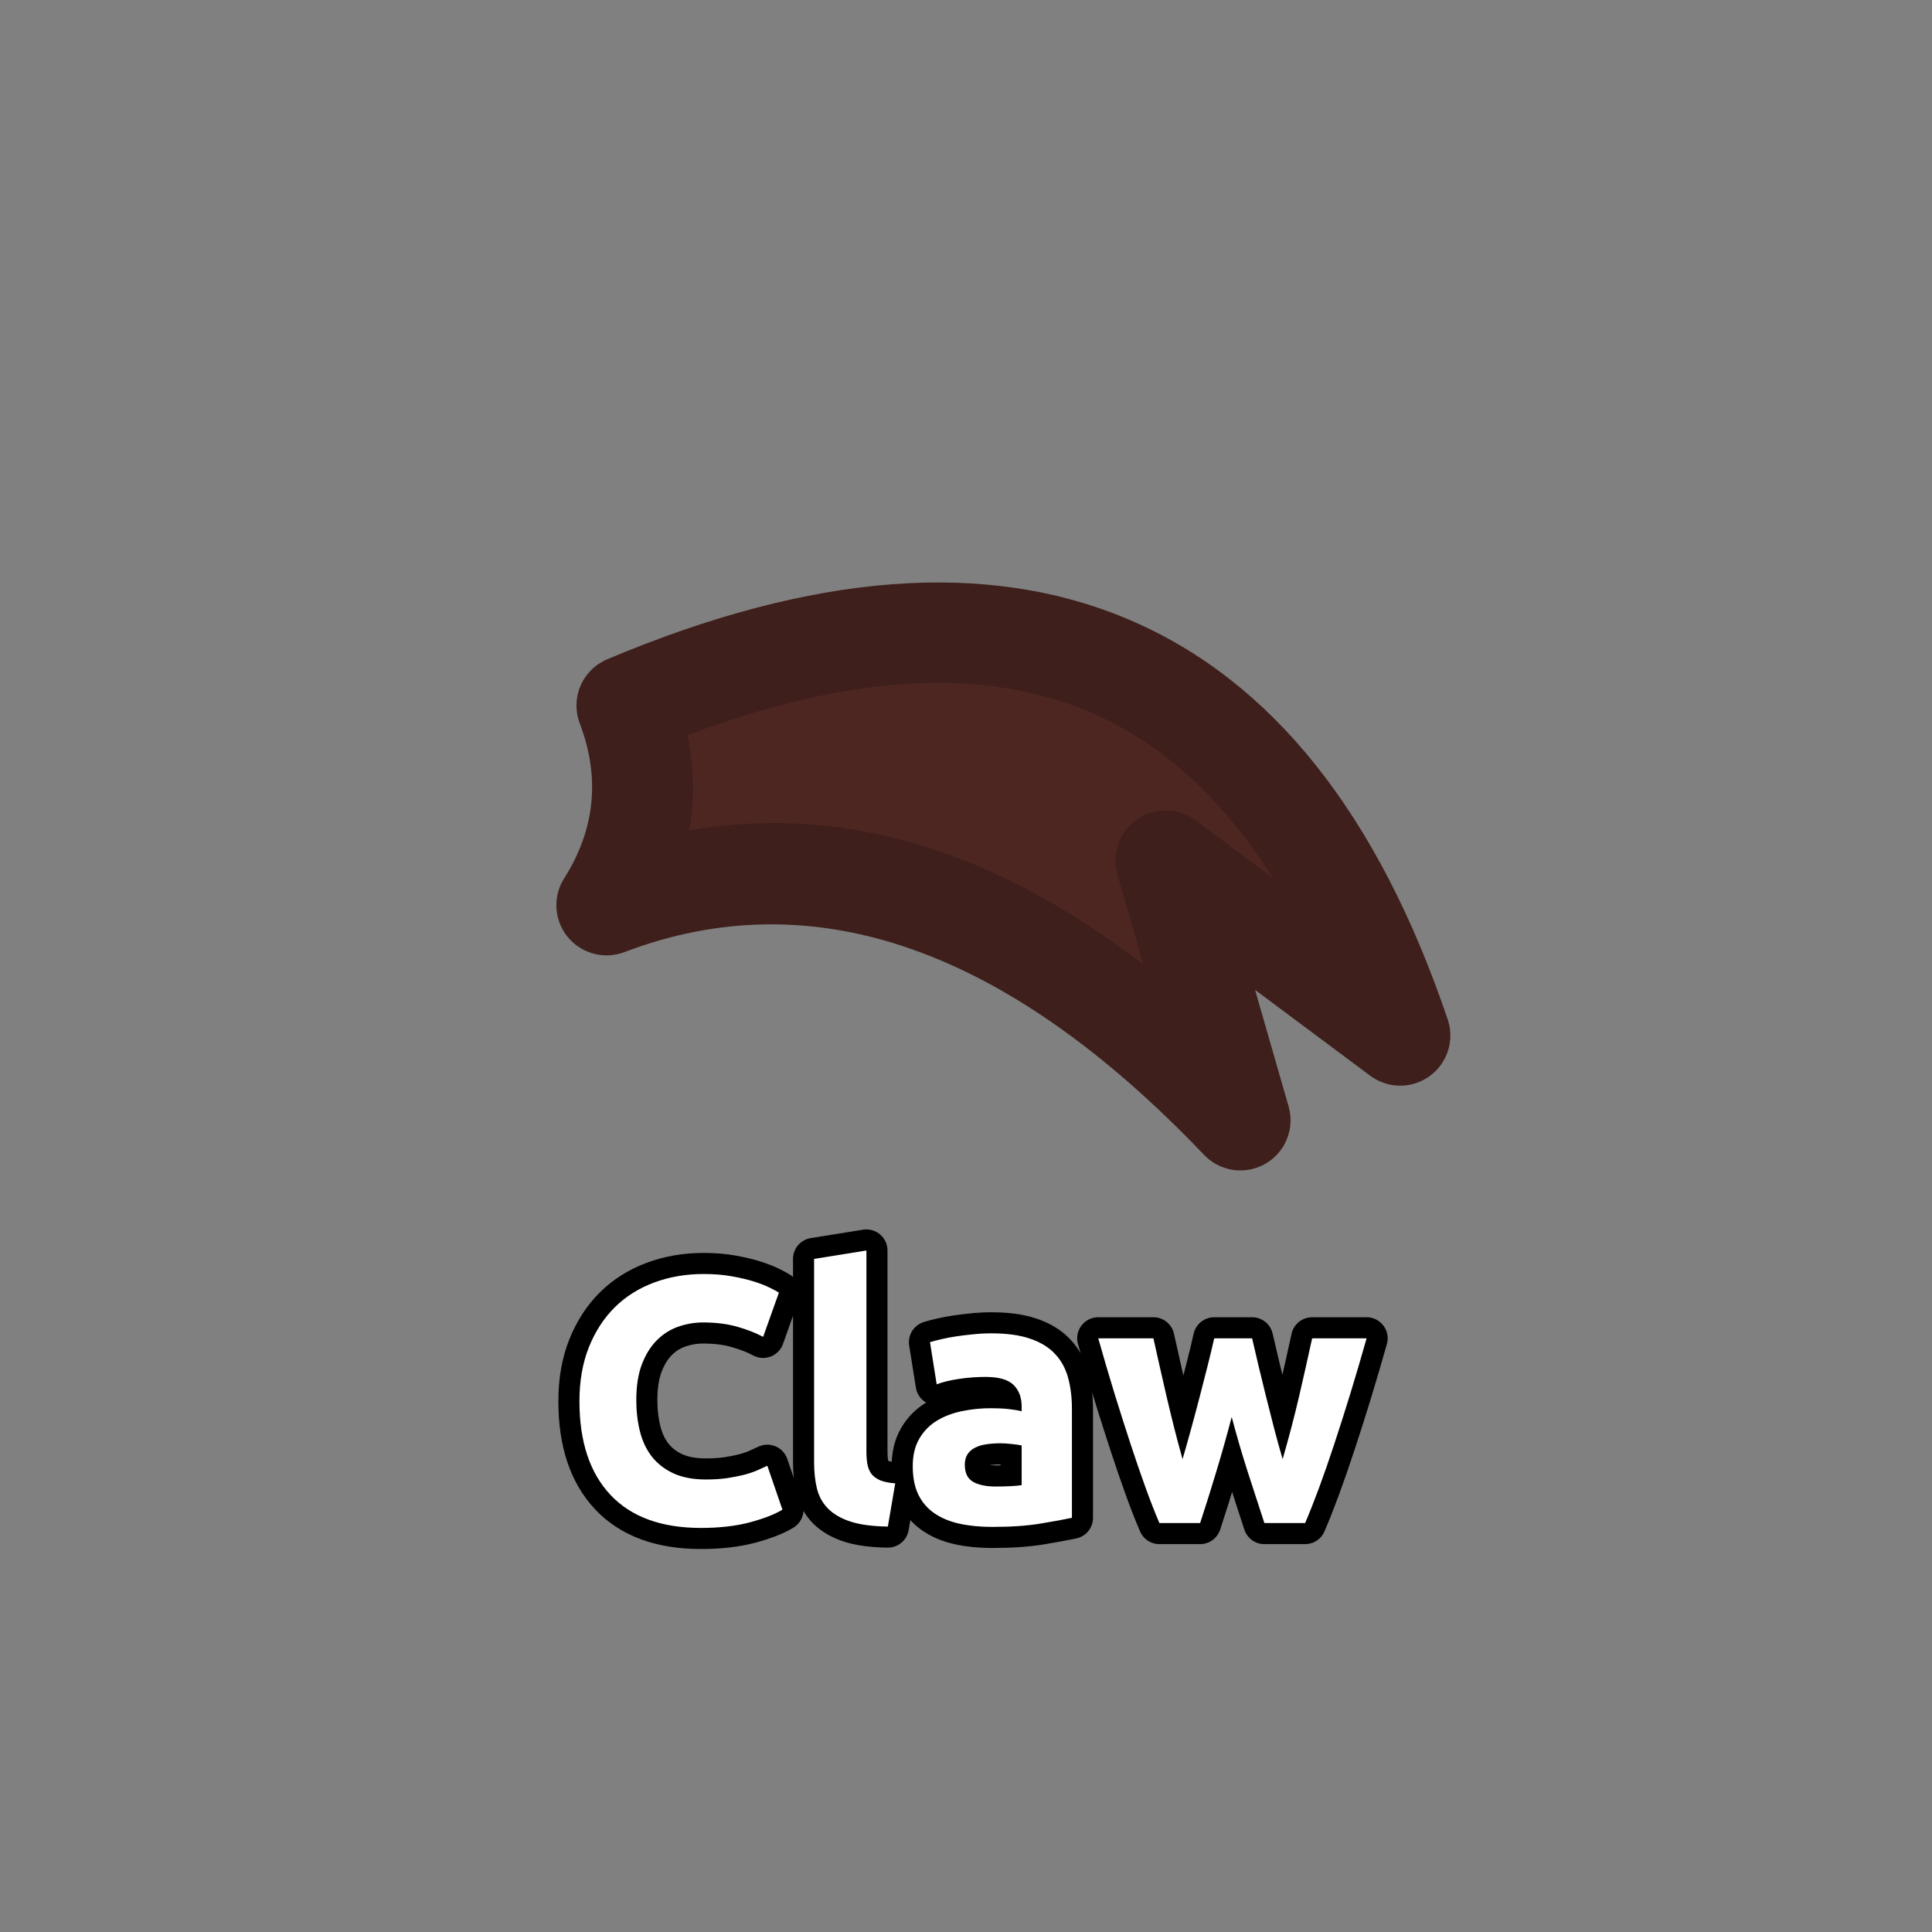 <?xml version="1.0" encoding="utf-8" ?>
<svg xmlns="http://www.w3.org/2000/svg" xmlns:xlink="http://www.w3.org/1999/xlink" width="110" height="110">
	<rect width="100%" height="100%" fill="#808080" stroke="none"/>
	<path fill="#4D2621" transform="matrix(1.421 0.143 -0.143 1.421 55 47.857)" d="M-14 -4Q8 -16 18 6L8 0L12 10Q-2 -2 -14 4Q-12 0 -14 -4Z"/>
	<path fill="#3E1F1B" transform="matrix(1.421 0.143 -0.143 1.421 55 47.857)" d="M-14.958 -5.756Q-3.213 -12.162 5.597 -9.409Q14.45 -6.642 19.821 5.172Q19.861 5.262 19.893 5.355Q19.925 5.448 19.947 5.543Q19.97 5.639 19.983 5.737Q19.995 5.834 19.999 5.932Q20.002 6.03 19.996 6.128Q19.99 6.226 19.974 6.323Q19.958 6.42 19.933 6.515Q19.907 6.61 19.873 6.702Q19.838 6.794 19.795 6.882Q19.752 6.971 19.7 7.054Q19.648 7.138 19.588 7.216Q19.529 7.294 19.461 7.365Q19.394 7.437 19.32 7.502Q19.247 7.567 19.167 7.624Q19.087 7.682 19.002 7.731Q18.917 7.78 18.828 7.821Q18.606 7.921 18.368 7.966Q18.129 8.011 17.886 7.997Q17.644 7.983 17.412 7.911Q17.179 7.84 16.971 7.715L6.971 1.715L8 0L9.857 -0.743L13.857 9.257Q13.893 9.348 13.921 9.443Q13.948 9.537 13.966 9.634Q13.984 9.73 13.993 9.828Q14.001 9.926 14 10.024Q13.999 10.123 13.988 10.22Q13.977 10.318 13.957 10.414Q13.936 10.51 13.907 10.604Q13.877 10.697 13.838 10.788Q13.8 10.878 13.752 10.964Q13.705 11.05 13.649 11.131Q13.594 11.212 13.53 11.287Q13.467 11.363 13.397 11.431Q13.326 11.5 13.25 11.561Q13.173 11.623 13.091 11.676Q13.008 11.73 12.921 11.775Q12.834 11.82 12.743 11.857Q12.616 11.908 12.484 11.941Q12.352 11.974 12.216 11.988Q12.081 12.003 11.944 11.999Q11.808 11.995 11.673 11.973Q11.539 11.951 11.409 11.911Q11.278 11.87 11.155 11.813Q11.031 11.755 10.917 11.681Q10.802 11.607 10.698 11.518Q-2.293 0.383 -13.106 5.789Q-13.194 5.833 -13.285 5.868Q-13.377 5.903 -13.472 5.929Q-13.566 5.955 -13.663 5.971Q-13.76 5.988 -13.858 5.995Q-13.956 6.002 -14.054 5.999Q-14.153 5.997 -14.25 5.984Q-14.348 5.972 -14.443 5.95Q-14.539 5.928 -14.633 5.897Q-14.726 5.866 -14.815 5.826Q-14.905 5.786 -14.991 5.738Q-15.076 5.689 -15.156 5.632Q-15.236 5.575 -15.31 5.511Q-15.385 5.447 -15.452 5.375Q-15.52 5.304 -15.58 5.226Q-15.64 5.149 -15.693 5.065Q-15.745 4.982 -15.789 4.894Q-15.893 4.686 -15.947 4.46Q-16 4.233 -16 4Q-16 3.767 -15.947 3.54Q-15.893 3.314 -15.789 3.106Q-14.236 1.66893e-06 -15.789 -3.106Q-15.832 -3.191 -15.866 -3.281Q-15.901 -3.371 -15.927 -3.463Q-15.952 -3.556 -15.969 -3.65Q-15.986 -3.745 -15.994 -3.84Q-16.001 -3.936 -16 -4.032Q-15.998 -4.128 -15.988 -4.224Q-15.977 -4.319 -15.957 -4.413Q-15.937 -4.507 -15.908 -4.598Q-15.88 -4.69 -15.842 -4.779Q-15.805 -4.867 -15.759 -4.951Q-15.713 -5.036 -15.66 -5.116Q-15.606 -5.195 -15.545 -5.269Q-15.485 -5.344 -15.417 -5.412Q-15.349 -5.48 -15.275 -5.541Q-15.201 -5.602 -15.121 -5.656Q-15.042 -5.71 -14.958 -5.756ZM-13.042 -2.244L-14 -4L-12.211 -4.894Q-9.764 0 -12.211 4.894L-14 4L-14.894 2.211Q-1.707 -4.383 13.302 8.481L12 10L10.143 10.743L6.143 0.743Q6.057 0.528 6.023 0.299Q5.988 0.071 6.006 -0.16Q6.025 -0.39 6.095 -0.61Q6.166 -0.831 6.285 -1.029Q6.336 -1.113 6.394 -1.192Q6.453 -1.271 6.519 -1.344Q6.585 -1.417 6.658 -1.483Q6.73 -1.548 6.809 -1.607Q6.888 -1.665 6.973 -1.716Q7.057 -1.766 7.146 -1.808Q7.235 -1.85 7.327 -1.883Q7.42 -1.916 7.515 -1.94Q7.61 -1.964 7.707 -1.978Q7.805 -1.993 7.903 -1.998Q8.001 -2.002 8.099 -1.998Q8.197 -1.993 8.294 -1.978Q8.392 -1.964 8.487 -1.94Q8.582 -1.916 8.675 -1.883Q8.767 -1.85 8.856 -1.808Q8.945 -1.766 9.029 -1.715L19.029 4.285L18 6L16.179 6.828Q11.55 -3.358 4.403 -5.591Q-2.787 -7.838 -13.042 -2.244Z"/>
	<path fill="none" stroke="black" stroke-width="2.4" stroke-linejoin="round" transform="translate(55 79.286)" d="M-15.09 7.708Q-18.469 7.708 -20.241 5.828Q-22.009 3.949 -22.009 0.492Q-22.009 -1.232 -21.472 -2.58Q-20.93 -3.932 -19.992 -4.86Q-19.05 -5.788 -17.751 -6.266Q-16.452 -6.75 -14.929 -6.75Q-14.05 -6.75 -13.332 -6.618Q-12.61 -6.491 -12.072 -6.32Q-11.53 -6.149 -11.169 -5.968Q-10.808 -5.788 -10.652 -5.69L-11.55 -3.171Q-12.19 -3.512 -13.039 -3.752Q-13.889 -3.991 -14.968 -3.991Q-15.691 -3.991 -16.379 -3.752Q-17.068 -3.512 -17.6 -2.98Q-18.132 -2.448 -18.454 -1.608Q-18.772 -0.768 -18.772 0.428Q-18.772 1.39 -18.562 2.22Q-18.352 3.05 -17.883 3.651Q-17.409 4.251 -16.653 4.603Q-15.891 4.95 -14.812 4.95Q-14.128 4.95 -13.591 4.871Q-13.049 4.788 -12.629 4.681Q-12.209 4.569 -11.892 4.432Q-11.569 4.29 -11.311 4.168L-10.451 6.668Q-11.111 7.069 -12.312 7.391Q-13.508 7.708 -15.09 7.708ZM-4.449 7.63Q-5.748 7.611 -6.559 7.352Q-7.369 7.088 -7.843 6.619Q-8.312 6.151 -8.483 5.482Q-8.649 4.808 -8.649 3.968L-8.649 -7.609L-5.67 -8.088L-5.67 3.372Q-5.67 3.768 -5.612 4.09Q-5.548 4.412 -5.382 4.632Q-5.211 4.852 -4.894 4.993Q-4.571 5.13 -4.029 5.169L-4.449 7.63ZM1.69 5.35Q2.129 5.35 2.53 5.33Q2.93 5.311 3.169 5.272L3.169 3.011Q2.989 2.972 2.627 2.933Q2.271 2.889 1.968 2.889Q1.548 2.889 1.177 2.943Q0.811 2.992 0.528 3.133Q0.249 3.27 0.088 3.509Q-0.068 3.748 -0.068 4.11Q-0.068 4.808 0.401 5.081Q0.87 5.35 1.69 5.35ZM1.451 -3.371Q2.769 -3.371 3.648 -3.068Q4.532 -2.77 5.059 -2.209Q5.591 -1.652 5.811 -0.851Q6.031 -0.05 6.031 0.931L6.031 7.132Q5.391 7.269 4.249 7.459Q3.111 7.65 1.49 7.65Q0.469 7.65 -0.361 7.469Q-1.191 7.288 -1.792 6.878Q-2.392 6.468 -2.714 5.809Q-3.032 5.15 -3.032 4.188Q-3.032 3.27 -2.661 2.63Q-2.29 1.991 -1.669 1.61Q-1.049 1.229 -0.249 1.063Q0.552 0.892 1.412 0.892Q1.988 0.892 2.437 0.941Q2.891 0.99 3.169 1.068L3.169 0.789Q3.169 0.028 2.71 -0.431Q2.251 -0.89 1.109 -0.89Q0.352 -0.89 -0.39 -0.778Q-1.132 -0.671 -1.669 -0.47L-2.05 -2.868Q-1.792 -2.951 -1.401 -3.039Q-1.01 -3.132 -0.551 -3.2Q-0.092 -3.268 0.416 -3.317Q0.928 -3.371 1.451 -3.371ZM15.128 1.39Q14.732 2.909 14.278 4.412Q13.829 5.911 13.331 7.43L11.012 7.43Q10.65 6.59 10.23 5.433Q9.81 4.271 9.361 2.904Q8.912 1.532 8.438 0.003Q7.97 -1.53 7.53 -3.088L10.67 -3.088Q10.831 -2.37 11.021 -1.52Q11.212 -0.671 11.422 0.233Q11.632 1.131 11.861 2.039Q12.091 2.948 12.33 3.792Q12.589 2.909 12.838 1.991Q13.092 1.068 13.321 0.179Q13.551 -0.71 13.761 -1.54Q13.971 -2.37 14.132 -3.088L16.29 -3.088Q16.451 -2.37 16.651 -1.54Q16.852 -0.71 17.071 0.179Q17.291 1.068 17.53 1.991Q17.769 2.909 18.028 3.792Q18.272 2.948 18.512 2.039Q18.751 1.131 18.961 0.233Q19.171 -0.671 19.361 -1.52Q19.552 -2.37 19.708 -3.088L22.808 -3.088Q22.369 -1.53 21.9 0.003Q21.431 1.532 20.977 2.904Q20.528 4.271 20.099 5.433Q19.669 6.59 19.308 7.43L16.988 7.43Q16.49 5.911 16.007 4.412Q15.528 2.909 15.128 1.39Z"/>
	<path fill="white" transform="translate(55 79.286)" d="M-15.09 7.708Q-18.469 7.708 -20.241 5.828Q-22.009 3.949 -22.009 0.492Q-22.009 -1.232 -21.472 -2.58Q-20.93 -3.932 -19.992 -4.86Q-19.05 -5.788 -17.751 -6.266Q-16.452 -6.75 -14.929 -6.75Q-14.05 -6.75 -13.332 -6.618Q-12.61 -6.491 -12.072 -6.32Q-11.53 -6.149 -11.169 -5.968Q-10.808 -5.788 -10.652 -5.69L-11.55 -3.171Q-12.19 -3.512 -13.039 -3.752Q-13.889 -3.991 -14.968 -3.991Q-15.691 -3.991 -16.379 -3.752Q-17.068 -3.512 -17.6 -2.98Q-18.132 -2.448 -18.454 -1.608Q-18.772 -0.768 -18.772 0.428Q-18.772 1.39 -18.562 2.22Q-18.352 3.05 -17.883 3.651Q-17.409 4.251 -16.653 4.603Q-15.891 4.95 -14.812 4.95Q-14.128 4.95 -13.591 4.871Q-13.049 4.788 -12.629 4.681Q-12.209 4.569 -11.892 4.432Q-11.569 4.29 -11.311 4.168L-10.451 6.668Q-11.111 7.069 -12.312 7.391Q-13.508 7.708 -15.09 7.708ZM-4.449 7.63Q-5.748 7.611 -6.559 7.352Q-7.369 7.088 -7.843 6.619Q-8.312 6.151 -8.483 5.482Q-8.649 4.808 -8.649 3.968L-8.649 -7.609L-5.67 -8.088L-5.67 3.372Q-5.67 3.768 -5.612 4.09Q-5.548 4.412 -5.382 4.632Q-5.211 4.852 -4.894 4.993Q-4.571 5.13 -4.029 5.169L-4.449 7.63ZM1.69 5.35Q2.129 5.35 2.53 5.33Q2.93 5.311 3.169 5.272L3.169 3.011Q2.989 2.972 2.627 2.933Q2.271 2.889 1.968 2.889Q1.548 2.889 1.177 2.943Q0.811 2.992 0.528 3.133Q0.249 3.27 0.088 3.509Q-0.068 3.748 -0.068 4.11Q-0.068 4.808 0.401 5.081Q0.87 5.35 1.69 5.35ZM1.451 -3.371Q2.769 -3.371 3.648 -3.068Q4.532 -2.77 5.059 -2.209Q5.591 -1.652 5.811 -0.851Q6.031 -0.05 6.031 0.931L6.031 7.132Q5.391 7.269 4.249 7.459Q3.111 7.65 1.49 7.65Q0.469 7.65 -0.361 7.469Q-1.191 7.288 -1.792 6.878Q-2.392 6.468 -2.714 5.809Q-3.032 5.15 -3.032 4.188Q-3.032 3.27 -2.661 2.63Q-2.29 1.991 -1.669 1.61Q-1.049 1.229 -0.249 1.063Q0.552 0.892 1.412 0.892Q1.988 0.892 2.437 0.941Q2.891 0.99 3.169 1.068L3.169 0.789Q3.169 0.028 2.71 -0.431Q2.251 -0.89 1.109 -0.89Q0.352 -0.89 -0.39 -0.778Q-1.132 -0.671 -1.669 -0.47L-2.05 -2.868Q-1.792 -2.951 -1.401 -3.039Q-1.01 -3.132 -0.551 -3.2Q-0.092 -3.268 0.416 -3.317Q0.928 -3.371 1.451 -3.371ZM15.128 1.39Q14.732 2.909 14.278 4.412Q13.829 5.911 13.331 7.43L11.012 7.43Q10.65 6.59 10.23 5.433Q9.81 4.271 9.361 2.904Q8.912 1.532 8.438 0.003Q7.97 -1.53 7.53 -3.088L10.67 -3.088Q10.831 -2.37 11.021 -1.52Q11.212 -0.671 11.422 0.233Q11.632 1.131 11.861 2.039Q12.091 2.948 12.33 3.792Q12.589 2.909 12.838 1.991Q13.092 1.068 13.321 0.179Q13.551 -0.71 13.761 -1.54Q13.971 -2.37 14.132 -3.088L16.29 -3.088Q16.451 -2.37 16.651 -1.54Q16.852 -0.71 17.071 0.179Q17.291 1.068 17.53 1.991Q17.769 2.909 18.028 3.792Q18.272 2.948 18.512 2.039Q18.751 1.131 18.961 0.233Q19.171 -0.671 19.361 -1.52Q19.552 -2.37 19.708 -3.088L22.808 -3.088Q22.369 -1.53 21.9 0.003Q21.431 1.532 20.977 2.904Q20.528 4.271 20.099 5.433Q19.669 6.59 19.308 7.43L16.988 7.43Q16.49 5.911 16.007 4.412Q15.528 2.909 15.128 1.39Z"/>
</svg>
